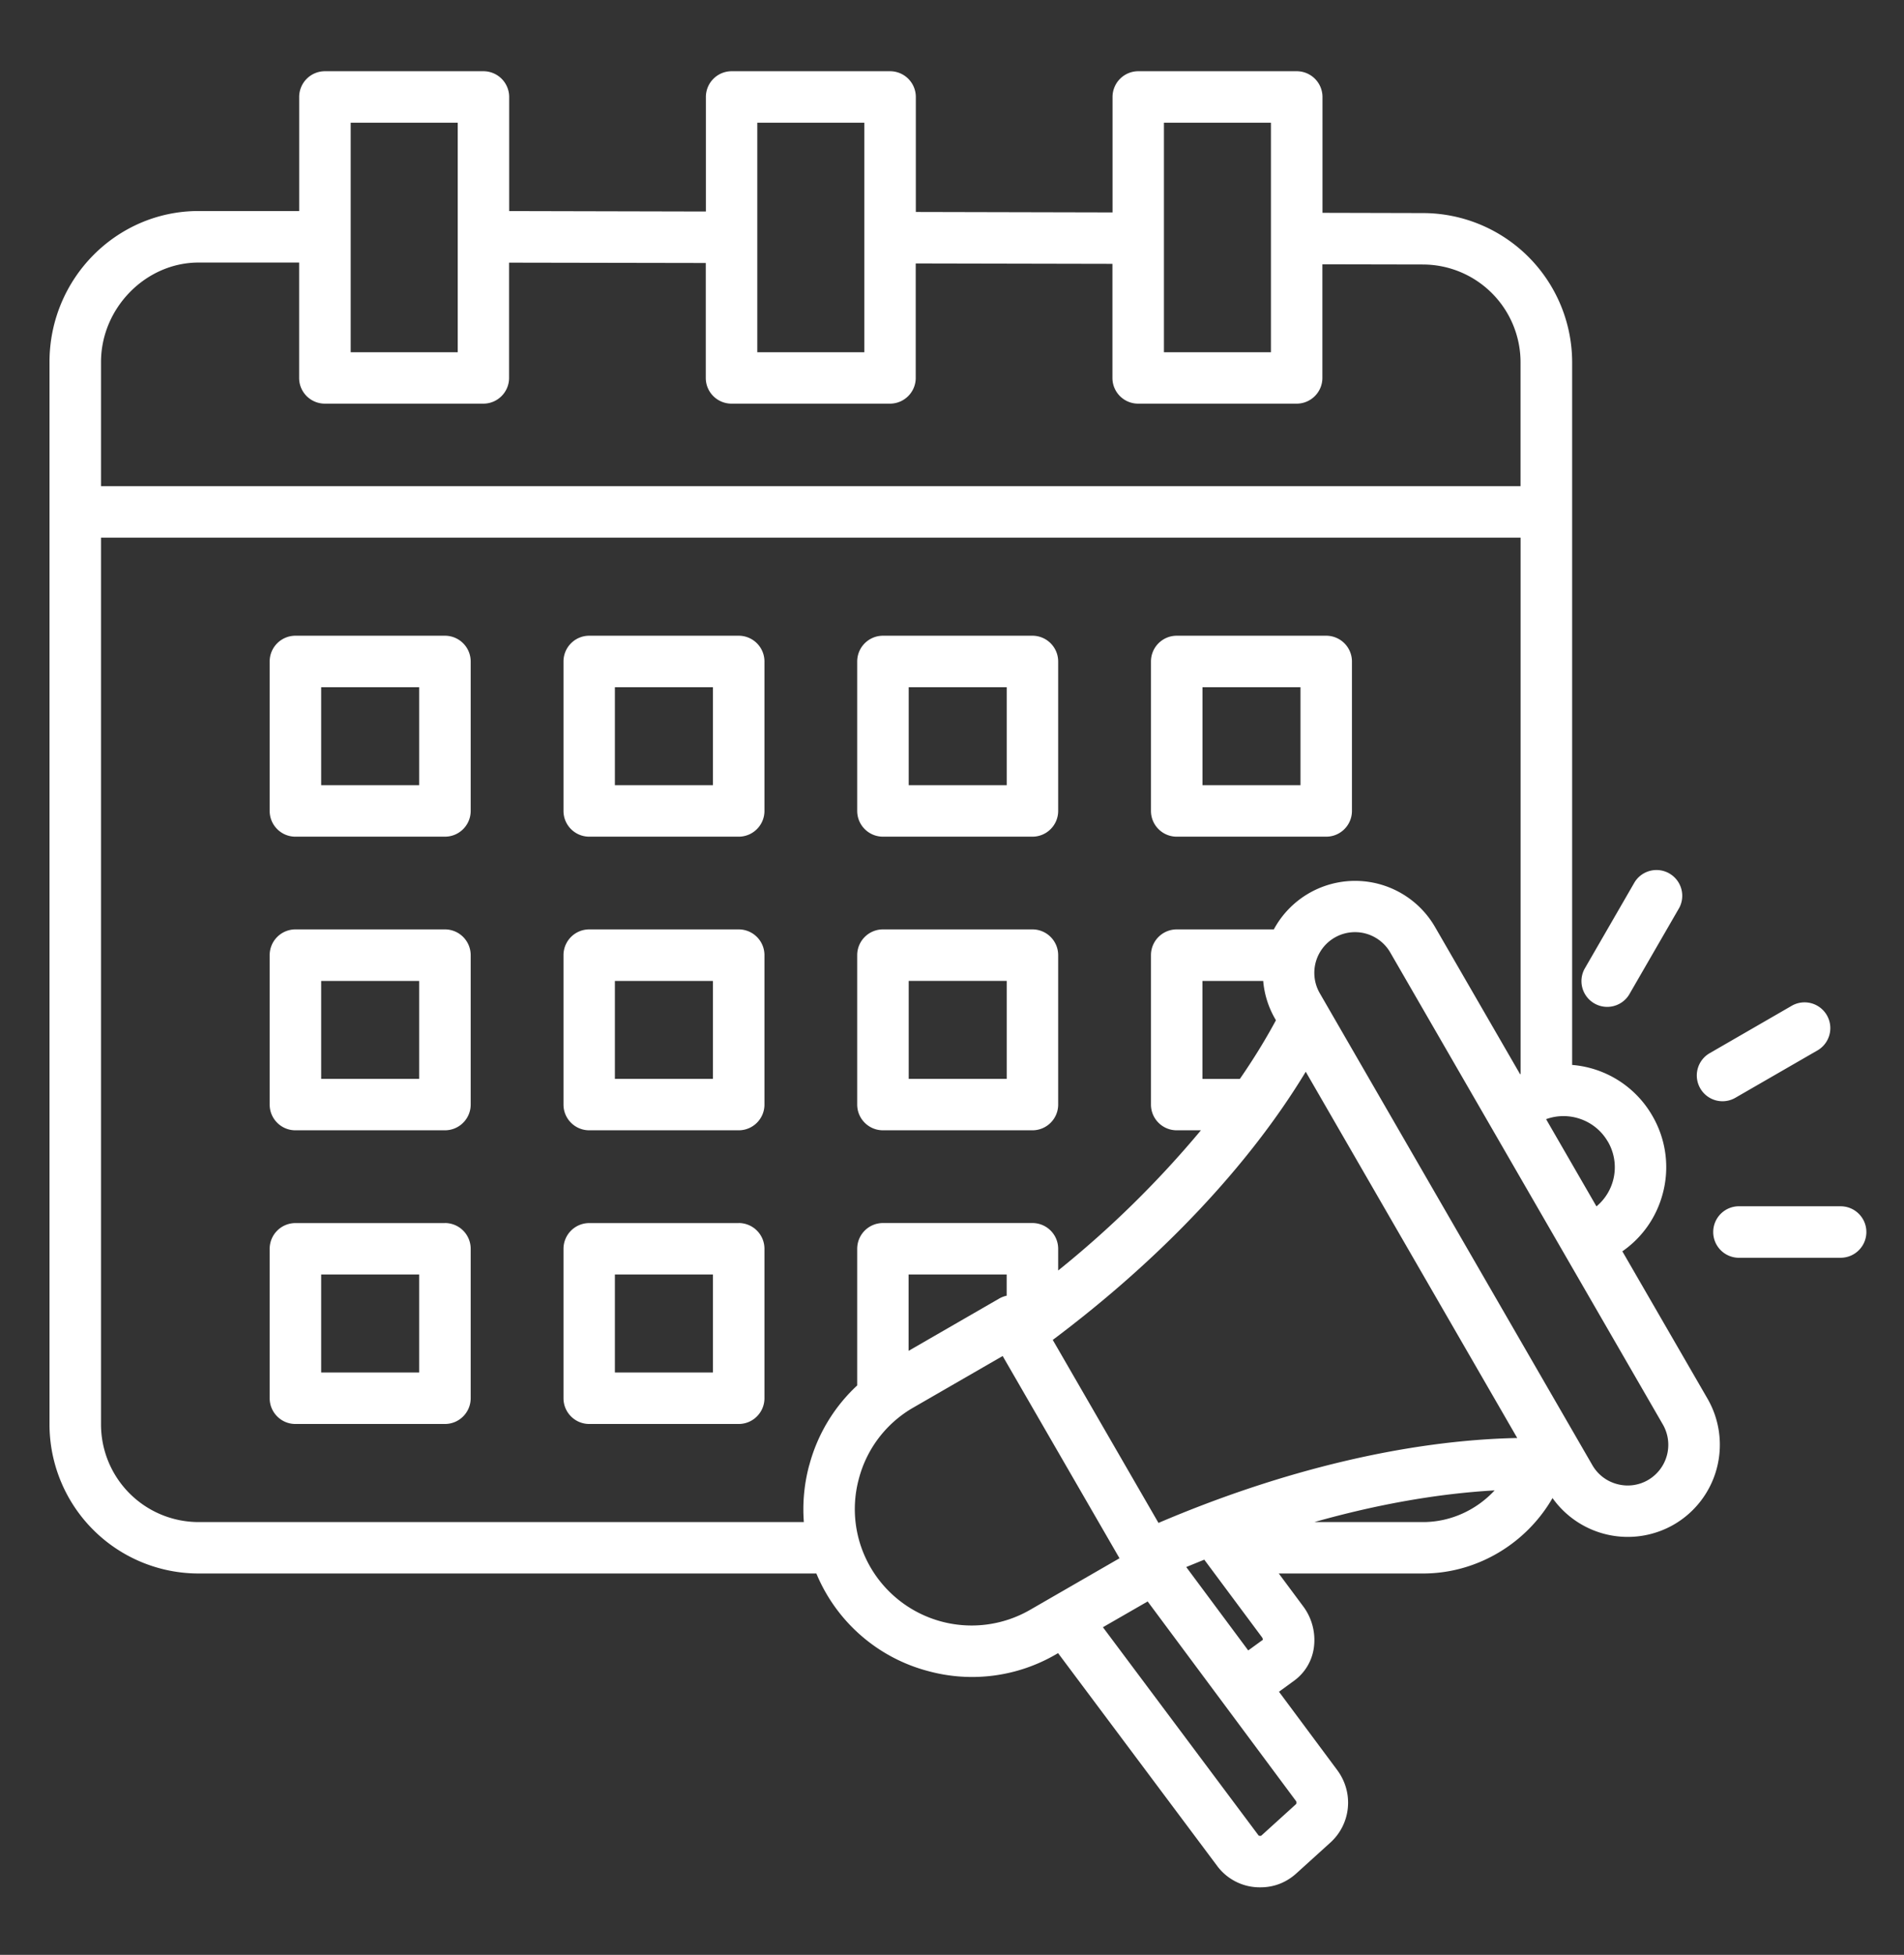 <svg width="38" height="39" fill="none" xmlns="http://www.w3.org/2000/svg"><rect width="100%" height="100%" fill="#333333" stroke="none"/><g clip-path="url(#a)"><path d="M17.622 16.692h2.983c.284 0 .514-.23.514-.514v-2.981a.514.514 0 0 0-.514-.514h-2.983a.514.514 0 0 0-.514.514v2.981c0 .284.23.514.514.514Zm.514-2.982h1.956v1.955h-1.956V13.71Zm5.349 2.982h2.984c.283 0 .513-.23.513-.514v-2.981a.514.514 0 0 0-.513-.514h-2.984a.514.514 0 0 0-.514.514v2.981c0 .284.23.514.514.514Zm.514-2.982h1.956v1.955h-1.956V13.71Zm-6.377 8.84h2.983c.284 0 .514-.23.514-.513v-2.982a.514.514 0 0 0-.514-.513h-2.983a.514.514 0 0 0-.514.513v2.982c0 .283.23.513.514.513Zm.514-2.981h1.956v1.954h-1.956V19.57Zm-3.394-1.027H11.76a.514.514 0 0 0-.514.513v2.982c0 .283.23.513.514.513h2.983c.284 0 .514-.23.514-.513v-2.982a.514.514 0 0 0-.514-.513Zm-.514 2.981h-1.956V19.57h1.957v1.954Zm.514-8.84H11.76a.514.514 0 0 0-.514.514v2.981c0 .284.23.514.514.514h2.983c.284 0 .514-.23.514-.514v-2.981a.514.514 0 0 0-.514-.514Zm-.514 2.982h-1.956V13.71h1.957v1.955Zm.514 8.736H11.76a.514.514 0 0 0-.514.513v2.981c0 .284.23.514.514.514h2.983c.284 0 .514-.23.514-.514v-2.981a.514.514 0 0 0-.514-.514Zm-.514 2.981h-1.956v-1.955h1.957v1.955ZM8.88 12.683H5.895a.514.514 0 0 0-.513.514v2.981c0 .284.23.514.513.514H8.88c.284 0 .514-.23.514-.514v-2.981a.514.514 0 0 0-.514-.514Zm-.514 2.982H6.41V13.71h1.956v1.955Zm.514 2.877H5.895a.514.514 0 0 0-.513.513v2.982c0 .283.23.513.513.513H8.88c.284 0 .514-.23.514-.513v-2.982a.514.514 0 0 0-.514-.513Zm-.514 2.981H6.41V19.57h1.956v1.954Zm.514 2.878H5.895a.514.514 0 0 0-.513.513v2.981c0 .284.23.514.513.514H8.88c.284 0 .514-.23.514-.514v-2.981a.514.514 0 0 0-.514-.514Zm-.514 2.981H6.41v-1.955h1.956v1.955Zm25.567-5.67a.513.513 0 0 1 .188-.7l1.647-.951a.514.514 0 0 1 .514.89l-1.647.95a.512.512 0 0 1-.702-.189Zm-2.311-2.378 1.003-1.736a.514.514 0 0 1 .89.513l-1.003 1.736a.514.514 0 0 1-.89-.513Zm5.627 5.245c0 .284-.23.514-.514.514h-2.006a.514.514 0 1 1 0-1.027h2.006c.284 0 .514.23.514.513Zm-4.869.385c.395-.275.678-.676.804-1.147a2.033 2.033 0 0 0-.205-1.554 2.037 2.037 0 0 0-1.602-1.017V7.223a2.981 2.981 0 0 0-2.974-2.972l-2.009-.005V1.935a.514.514 0 0 0-.514-.514h-3.163a.514.514 0 0 0-.513.514v2.303l-3.926-.009V1.935a.514.514 0 0 0-.514-.514h-3.162a.514.514 0 0 0-.514.514V4.22l-3.926-.009V1.935a.514.514 0 0 0-.513-.514H6.485a.514.514 0 0 0-.514.514V4.21H3.963c-1.64 0-2.975 1.351-2.975 3.012V28.42a2.977 2.977 0 0 0 2.975 2.972h12.33a3.335 3.335 0 0 0 2.231 1.947 3.33 3.33 0 0 0 2.548-.332l.045-.026 3.175 4.245a1.057 1.057 0 0 0 .866.427c.267 0 .514-.095.717-.28l.677-.613c.412-.374.471-.995.137-1.445l-1.163-1.564.306-.223a.977.977 0 0 0 .389-.65 1.12 1.12 0 0 0-.21-.828l-.489-.658h2.88c1.078 0 2.061-.599 2.583-1.505a1.843 1.843 0 0 0 2.42.53 1.84 1.84 0 0 0 .674-2.512l-1.7-2.94Zm-.29-2.188a1.015 1.015 0 0 1-.228 1.292l-1.005-1.74c.456-.166.981.014 1.232.448ZM23.23 2.448h2.135v4.579H23.23V2.448Zm-8.116 0h2.136v4.579h-2.136V2.448ZM7 2.448h2.135v4.579H6.999V2.448Zm-3.036 2.79H5.97V7.54c0 .284.23.513.514.513h3.163c.283 0 .513-.23.513-.513v-2.3l3.926.007V7.54c0 .284.23.513.514.513h3.162c.284 0 .514-.23.514-.513V5.256l3.926.008V7.54c0 .284.23.513.513.513h3.163c.284 0 .514-.23.514-.513V5.273l2.007.004a1.952 1.952 0 0 1 1.948 1.946V9.7H2.016V7.223c0-1.076.891-1.985 1.947-1.985ZM16.15 29.233a3.37 3.37 0 0 0-.107 1.133H3.963a1.949 1.949 0 0 1-1.947-1.946V10.726h28.332v10.7l-.01.005-1.7-2.941a1.843 1.843 0 0 0-3.215.052h-1.938a.514.514 0 0 0-.514.513v2.982c0 .283.23.513.514.513h.483a20.148 20.148 0 0 1-2.849 2.797v-.433a.514.514 0 0 0-.514-.514h-2.983a.514.514 0 0 0-.514.514v2.726a3.34 3.34 0 0 0-.957 1.593Zm6.971 1.15-2.11-3.651c2.165-1.622 3.921-3.486 5.049-5.35l4.221 7.307c-2.179.044-4.672.632-7.16 1.694Zm-3.03-4.533a.511.511 0 0 0-.149.057l-1.808 1.043v-1.523h1.957v.423Zm3.907-4.327V19.57h1.213c.022.26.1.519.24.76l.014.025c-.21.389-.45.78-.72 1.17H24Zm-6.626 9.743a2.311 2.311 0 0 1-.23-1.767 2.313 2.313 0 0 1 1.084-1.416l1.785-1.03 2.332 4.035-1.786 1.03a2.335 2.335 0 0 1-3.185-.852Zm8.488 4.733-.677.614c-.015.014-.018.015-.038.013-.022-.002-.024-.004-.031-.014l-3.102-4.148.893-.514 2.958 3.978c.015.02.02.05-.003.071Zm-2.185-4.736.36-.147 1.15 1.546a.103.103 0 0 1 .02.052l-.293.213-1.237-1.664Zm4.725-.897h-2.168c1.252-.354 2.467-.568 3.598-.632-.362.39-.876.632-1.43.632Zm4.49-.838a.806.806 0 0 1-.616.08.806.806 0 0 1-.494-.378l-5.44-9.415a.812.812 0 0 1 1.407-.812l5.44 9.416a.812.812 0 0 1-.297 1.109Z" fill="#fff"/></g><defs><clipPath id="a"><path fill="#fff" transform="translate(.327 .761)" d="M0 0h37.581v37.552H0z"/></clipPath></defs></svg>
